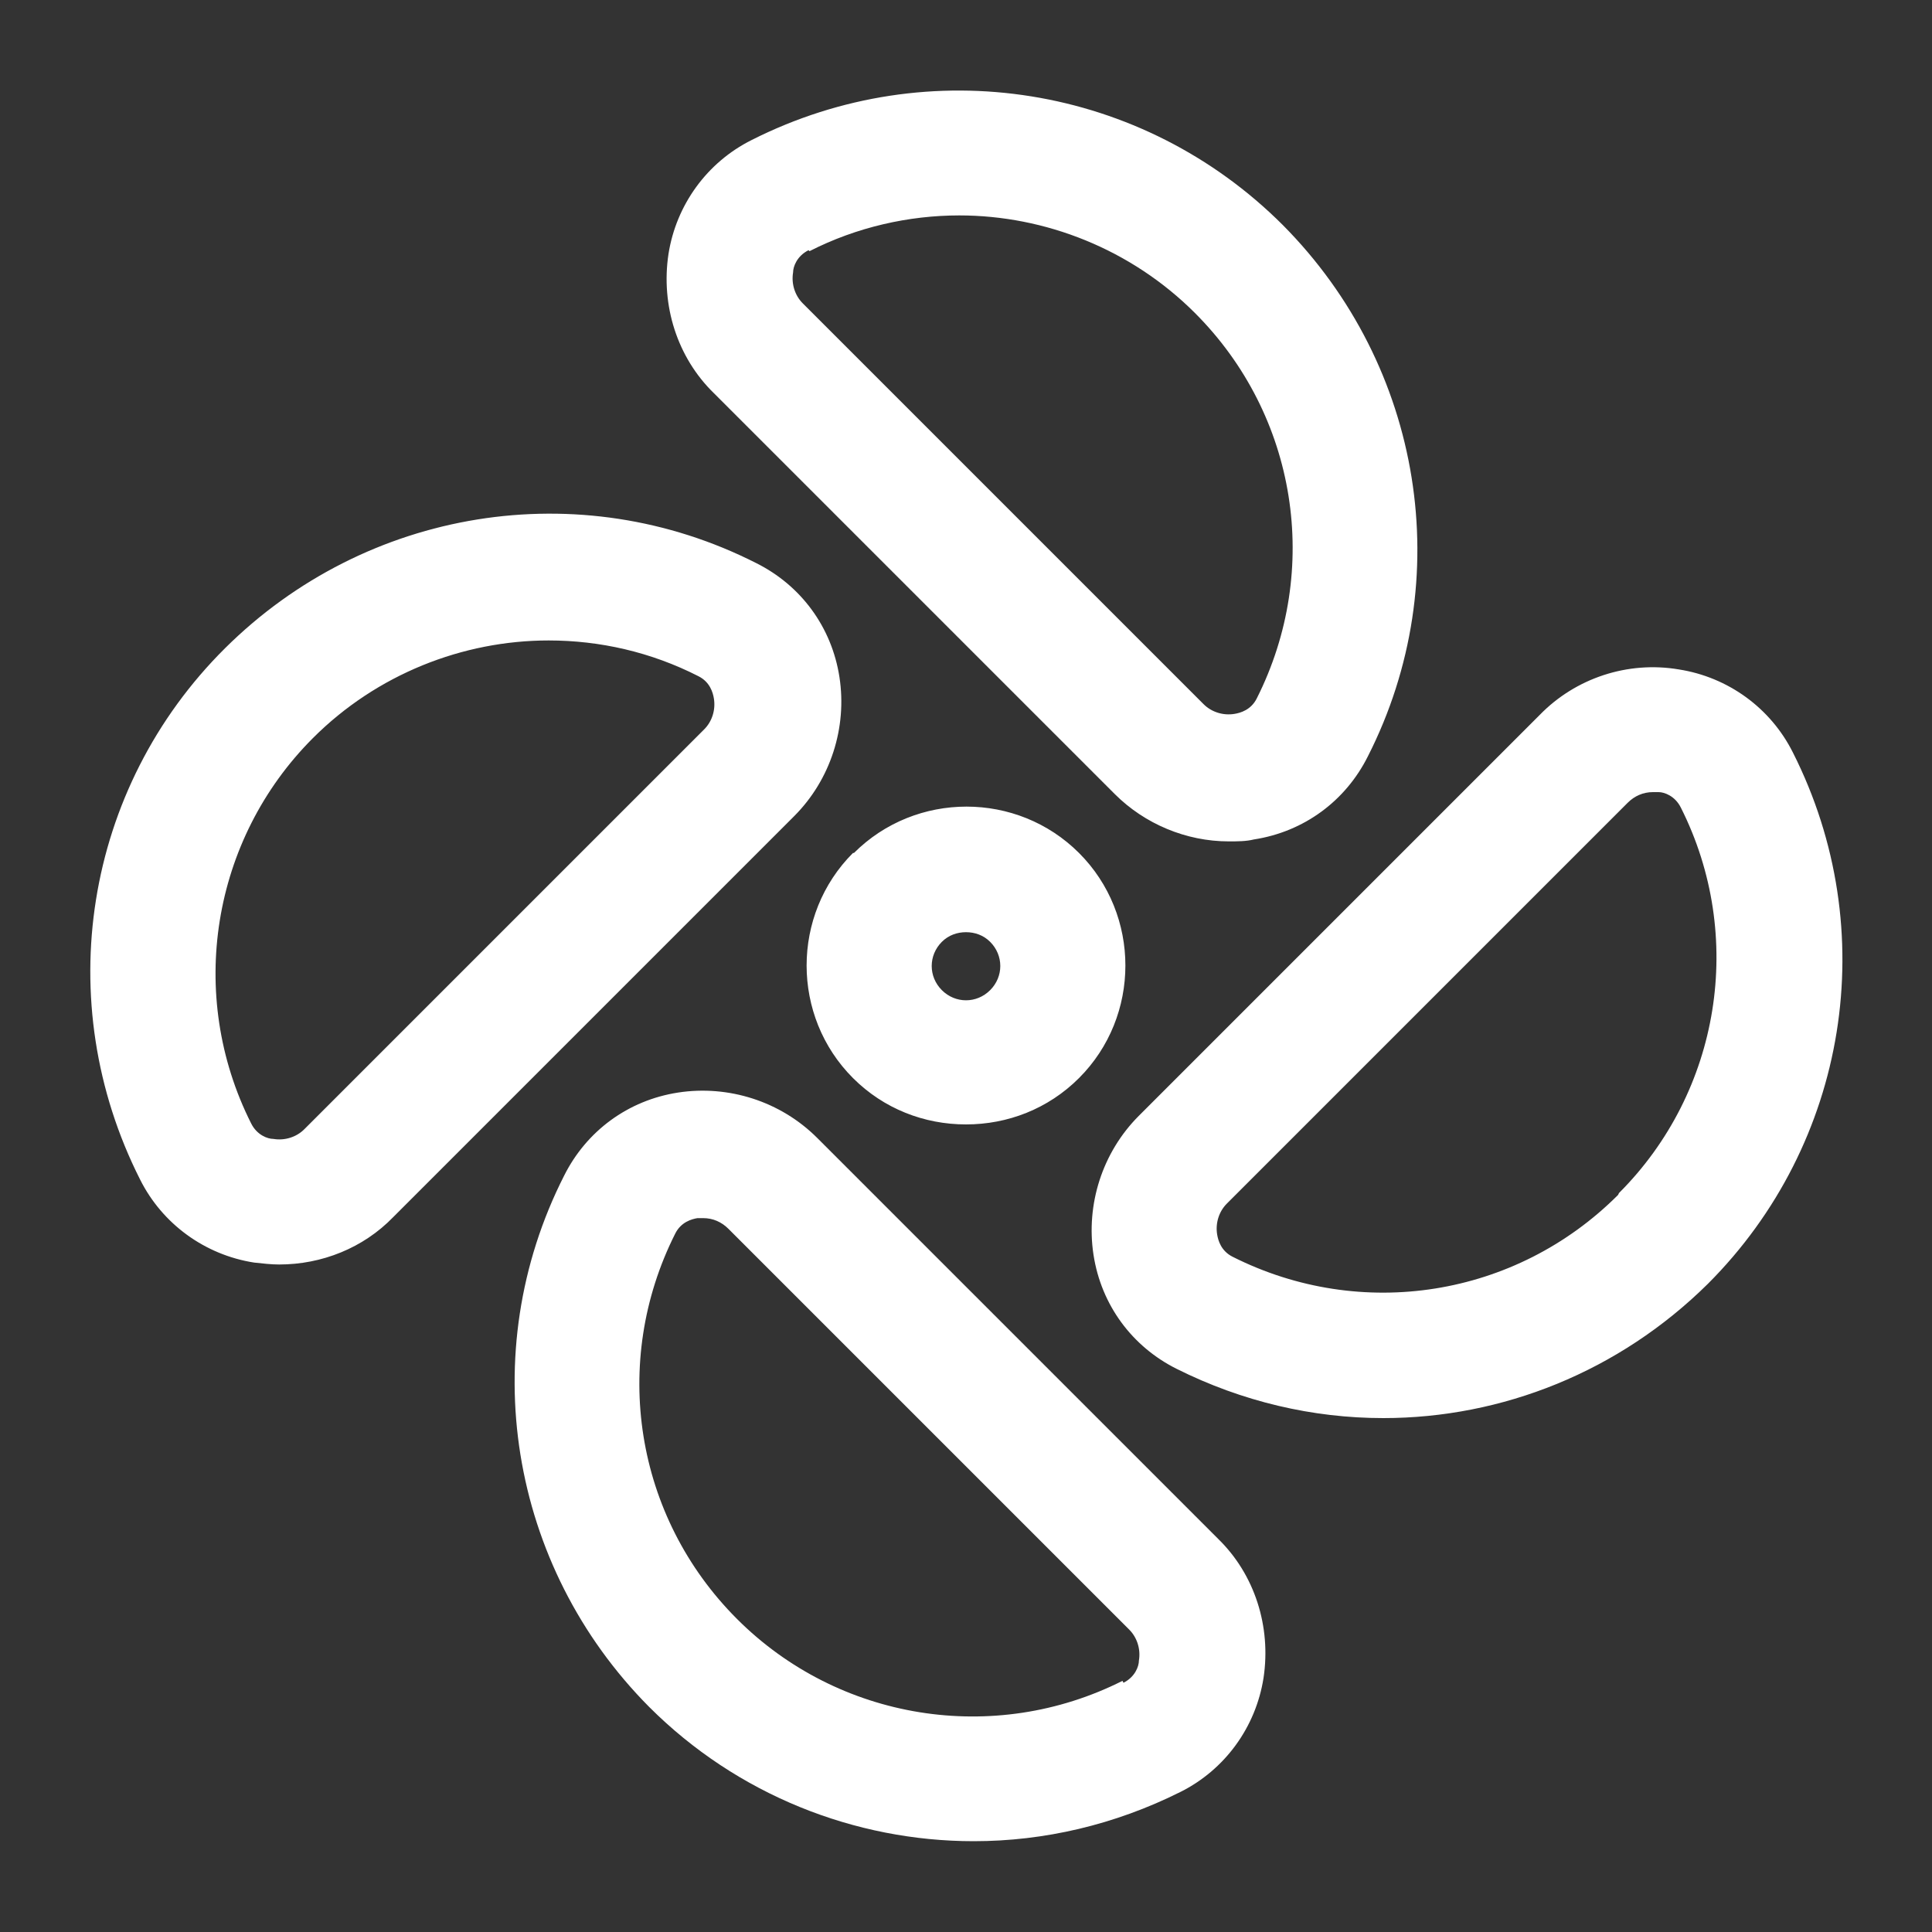 <?xml version="1.0" encoding="UTF-8"?>
<svg width="20px" height="20px" viewBox="0 0 20 20" version="1.1" xmlns="http://www.w3.org/2000/svg" xmlns:xlink="http://www.w3.org/1999/xlink">
    <rect x="0" y="0" width="20" height="20" fill="#333333" stroke="none"/>
    <title>Combined Shape 4</title>
    <g id="Symbols" stroke="none" stroke-width="1" fill="none" fill-rule="evenodd">
        <g id="fan2/l" transform="translate(-2, -2)" fill="#FFFFFF">
            <path d="M10.46,13.78 L10.659,13.979 C10.728,14.048 10.812,14.132 10.909,14.229 L11.119,14.439 C11.156,14.476 11.195,14.515 11.234,14.554 L13.534,16.854 C13.758,17.078 13.961,17.281 14.129,17.449 L14.61,17.93 C14.99,18.3 15.16,18.84 15.08,19.37 C15,19.88 14.68,20.32 14.22,20.55 C13.54,20.89 12.81,21.06 12.08,21.06 C10.85,21.06 9.63,20.58 8.72,19.67 C7.27,18.21 6.91,16 7.84,14.17 C8.07,13.71 8.5,13.39 9.02,13.31 C9.54,13.23 10.08,13.4 10.46,13.78 Z M9.28,14.61 L9.22,14.61 C9.16,14.62 9.05,14.65 8.99,14.77 C8.32,16.1 8.57,17.7 9.63,18.76 C10.68,19.81 12.29,20.07 13.62,19.4 L13.63,19.42 C13.75,19.36 13.79,19.25 13.79,19.19 C13.81,19.07 13.77,18.95 13.69,18.87 L9.54,14.72 C9.47,14.65 9.38,14.61 9.28,14.61 Z M19.38,8.93 C19.89,9.01 20.33,9.33 20.56,9.79 C21.49,11.63 21.13,13.84 19.68,15.29 C18.76,16.2 17.55,16.68 16.32,16.68 C15.59,16.68 14.86,16.51 14.18,16.17 C13.72,15.94 13.4,15.51 13.32,14.99 C13.24,14.47 13.41,13.93 13.79,13.55 L17.94,9.4 C18.31,9.02 18.85,8.84 19.38,8.93 Z M19.17,10.2 L19.11,10.2 C19.01,10.2 18.92,10.24 18.85,10.31 L14.7,14.46 C14.62,14.54 14.58,14.66 14.6,14.78 C14.61,14.84 14.64,14.95 14.76,15.01 C16.09,15.68 17.69,15.43 18.75,14.37 L18.76,14.35 C19.81,13.3 20.07,11.69 19.4,10.36 C19.34,10.24 19.23,10.2 19.17,10.2 Z M9.83,7.83 C10.29,8.06 10.61,8.49 10.69,9.01 C10.77,9.53 10.6,10.07 10.22,10.45 L6.07,14.6 C5.76,14.92 5.33,15.09 4.89,15.09 C4.81,15.09 4.72,15.08 4.63,15.07 C4.12,14.99 3.68,14.67 3.45,14.21 C2.52,12.37 2.87,10.16 4.33,8.71 C5.79,7.26 8,6.9 9.83,7.83 Z M7.68,8.63 C6.79,8.63 5.9,8.98 5.24,9.64 C4.19,10.69 3.93,12.3 4.6,13.63 C4.66,13.75 4.77,13.79 4.83,13.79 C4.95,13.81 5.07,13.77 5.15,13.69 L9.29,9.55 C9.37,9.47 9.41,9.35 9.39,9.23 C9.38,9.17 9.35,9.06 9.23,9 C8.74,8.75 8.21,8.63 7.68,8.63 Z M10.84,10.83 C11.48,10.19 12.53,10.19 13.17,10.83 C13.81,11.47 13.81,12.52 13.17,13.16 C12.85,13.48 12.43,13.64 12,13.64 C11.57,13.64 11.15,13.48 10.83,13.16 C10.19,12.52 10.19,11.47 10.83,10.83 Z M12,11.65 C11.91,11.65 11.82,11.68 11.75,11.75 C11.61,11.89 11.61,12.11 11.75,12.25 C11.89,12.39 12.11,12.39 12.25,12.25 C12.39,12.11 12.39,11.89 12.25,11.75 C12.18,11.68 12.09,11.65 12,11.65 Z M15.28,4.33 C16.73,5.79 17.09,8 16.16,9.83 C15.93,10.29 15.5,10.61 14.98,10.69 C14.9,10.71 14.81,10.71 14.72,10.71 C14.28,10.71 13.85,10.53 13.54,10.22 L13.059,9.739 C12.891,9.571 12.688,9.368 12.464,9.144 L10.302,6.982 C9.925,6.605 9.623,6.303 9.48,6.16 L9.39,6.07 C9.01,5.7 8.84,5.16 8.92,4.63 C9,4.12 9.32,3.68 9.78,3.45 C11.62,2.52 13.83,2.88 15.28,4.33 Z M11.93,4.23 C11.41,4.23 10.87,4.35 10.38,4.6 L10.37,4.59 C10.25,4.65 10.21,4.76 10.21,4.82 C10.19,4.94 10.23,5.06 10.31,5.14 L14.46,9.29 C14.54,9.37 14.66,9.41 14.78,9.39 C14.84,9.38 14.95,9.35 15.01,9.23 C15.68,7.9 15.43,6.3 14.37,5.24 C13.71,4.58 12.82,4.23 11.93,4.23 Z" id="Combined-Shape"></path>
        </g>
    </g>
</svg>